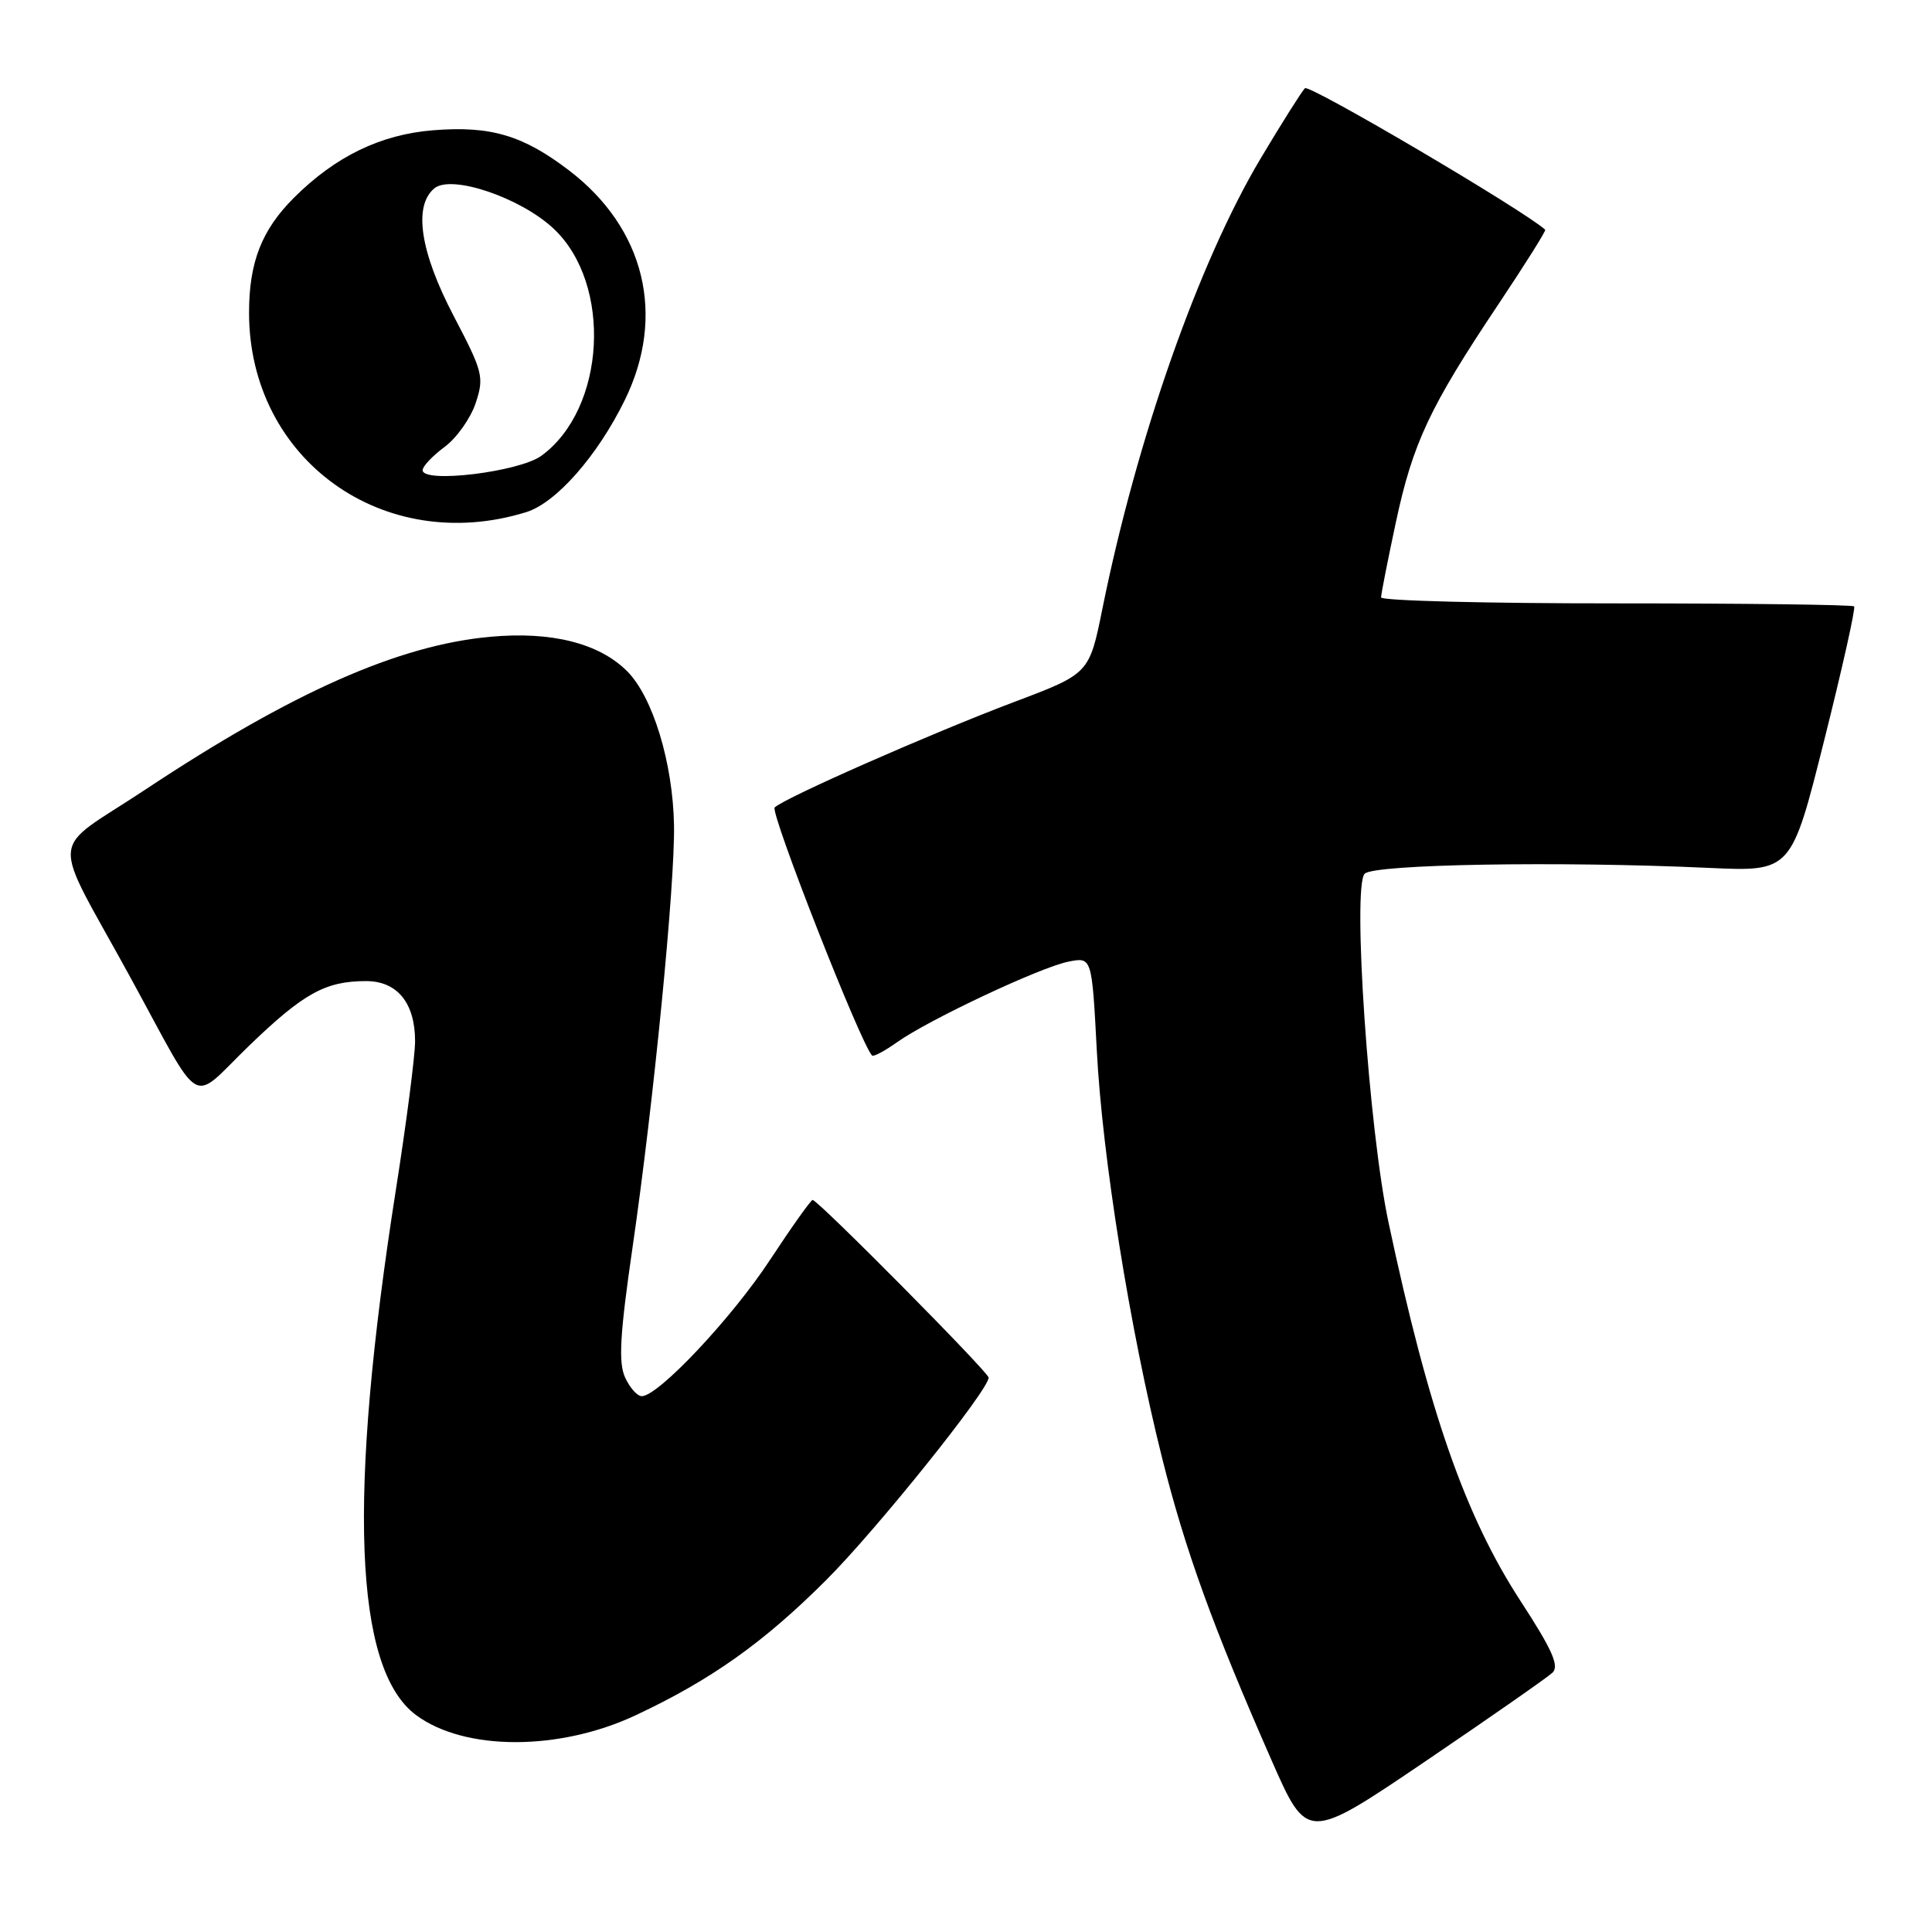<?xml version="1.0" encoding="UTF-8" standalone="no"?>
<!DOCTYPE svg PUBLIC "-//W3C//DTD SVG 1.1//EN" "http://www.w3.org/Graphics/SVG/1.1/DTD/svg11.dtd" >
<svg xmlns="http://www.w3.org/2000/svg" xmlns:xlink="http://www.w3.org/1999/xlink" version="1.1" viewBox="0 0 256 256">
 <g >
 <path fill="currentColor"
d=" M 205.71 221.64 C 206.64 220.76 205.69 218.61 201.51 212.19 C 194.14 200.87 189.33 187.09 183.99 162.00 C 181.37 149.71 179.16 117.44 180.83 115.77 C 182.09 114.51 206.64 114.09 226.43 115.00 C 237.35 115.50 237.35 115.50 241.71 98.12 C 244.11 88.56 245.90 80.56 245.68 80.35 C 245.46 80.13 231.27 79.95 214.14 79.95 C 197.01 79.96 183.00 79.60 183.00 79.16 C 183.00 78.72 183.88 74.26 184.95 69.25 C 187.20 58.72 189.44 53.94 198.46 40.45 C 202.05 35.07 204.89 30.56 204.75 30.44 C 201.94 27.88 173.48 11.12 172.91 11.69 C 172.47 12.14 169.83 16.32 167.04 21.00 C 158.85 34.75 150.65 58.06 146.09 80.58 C 144.34 89.26 144.34 89.26 134.42 93.00 C 123.48 97.13 103.98 105.71 102.65 106.99 C 102.00 107.61 114.01 138.23 115.55 139.86 C 115.73 140.06 117.22 139.27 118.85 138.11 C 123.03 135.13 137.90 128.14 141.59 127.42 C 144.68 126.81 144.68 126.81 145.33 139.16 C 146.06 153.30 149.73 176.19 153.97 193.13 C 157.04 205.41 160.73 215.59 168.49 233.25 C 173.21 243.99 173.21 243.99 188.86 233.39 C 197.46 227.56 205.04 222.27 205.71 221.64 Z  M 84.25 227.27 C 94.23 222.59 101.21 217.63 109.51 209.33 C 116.16 202.68 131.00 184.18 131.00 182.54 C 131.00 181.84 108.38 159.00 107.68 159.00 C 107.44 159.00 104.91 162.57 102.04 166.93 C 96.99 174.63 87.23 185.00 85.04 185.00 C 84.44 185.00 83.44 183.88 82.82 182.50 C 81.93 180.54 82.14 176.81 83.82 165.25 C 86.62 146.00 89.45 117.13 89.31 109.34 C 89.16 101.07 86.50 92.34 83.09 88.93 C 79.37 85.22 73.05 83.63 64.94 84.38 C 52.78 85.49 38.68 91.75 19.25 104.63 C 6.30 113.22 6.57 109.93 17.27 129.50 C 27.05 147.39 25.06 146.24 32.96 138.61 C 40.21 131.61 43.12 130.00 48.51 130.00 C 52.64 130.00 55.00 132.90 55.00 137.97 C 55.00 139.91 53.86 148.70 52.48 157.50 C 46.04 198.46 46.90 221.12 55.12 227.25 C 61.55 232.03 74.10 232.04 84.25 227.27 Z  M 69.73 67.86 C 73.69 66.63 79.15 60.43 82.78 53.03 C 88.27 41.85 85.46 30.26 75.40 22.58 C 69.29 17.92 65.00 16.65 57.40 17.26 C 50.42 17.82 44.43 20.73 38.94 26.21 C 34.67 30.48 33.00 34.76 33.00 41.43 C 33.00 60.88 50.83 73.71 69.73 67.86 Z  M 56.00 62.30 C 56.00 61.79 57.31 60.41 58.91 59.22 C 60.51 58.04 62.36 55.42 63.03 53.41 C 64.17 49.96 64.00 49.29 60.12 41.88 C 55.67 33.38 54.75 27.29 57.55 24.96 C 59.81 23.08 69.00 26.19 73.38 30.32 C 81.16 37.66 80.27 54.16 71.74 60.39 C 68.81 62.53 56.00 64.09 56.00 62.30 Z "/>
</g>
</svg>